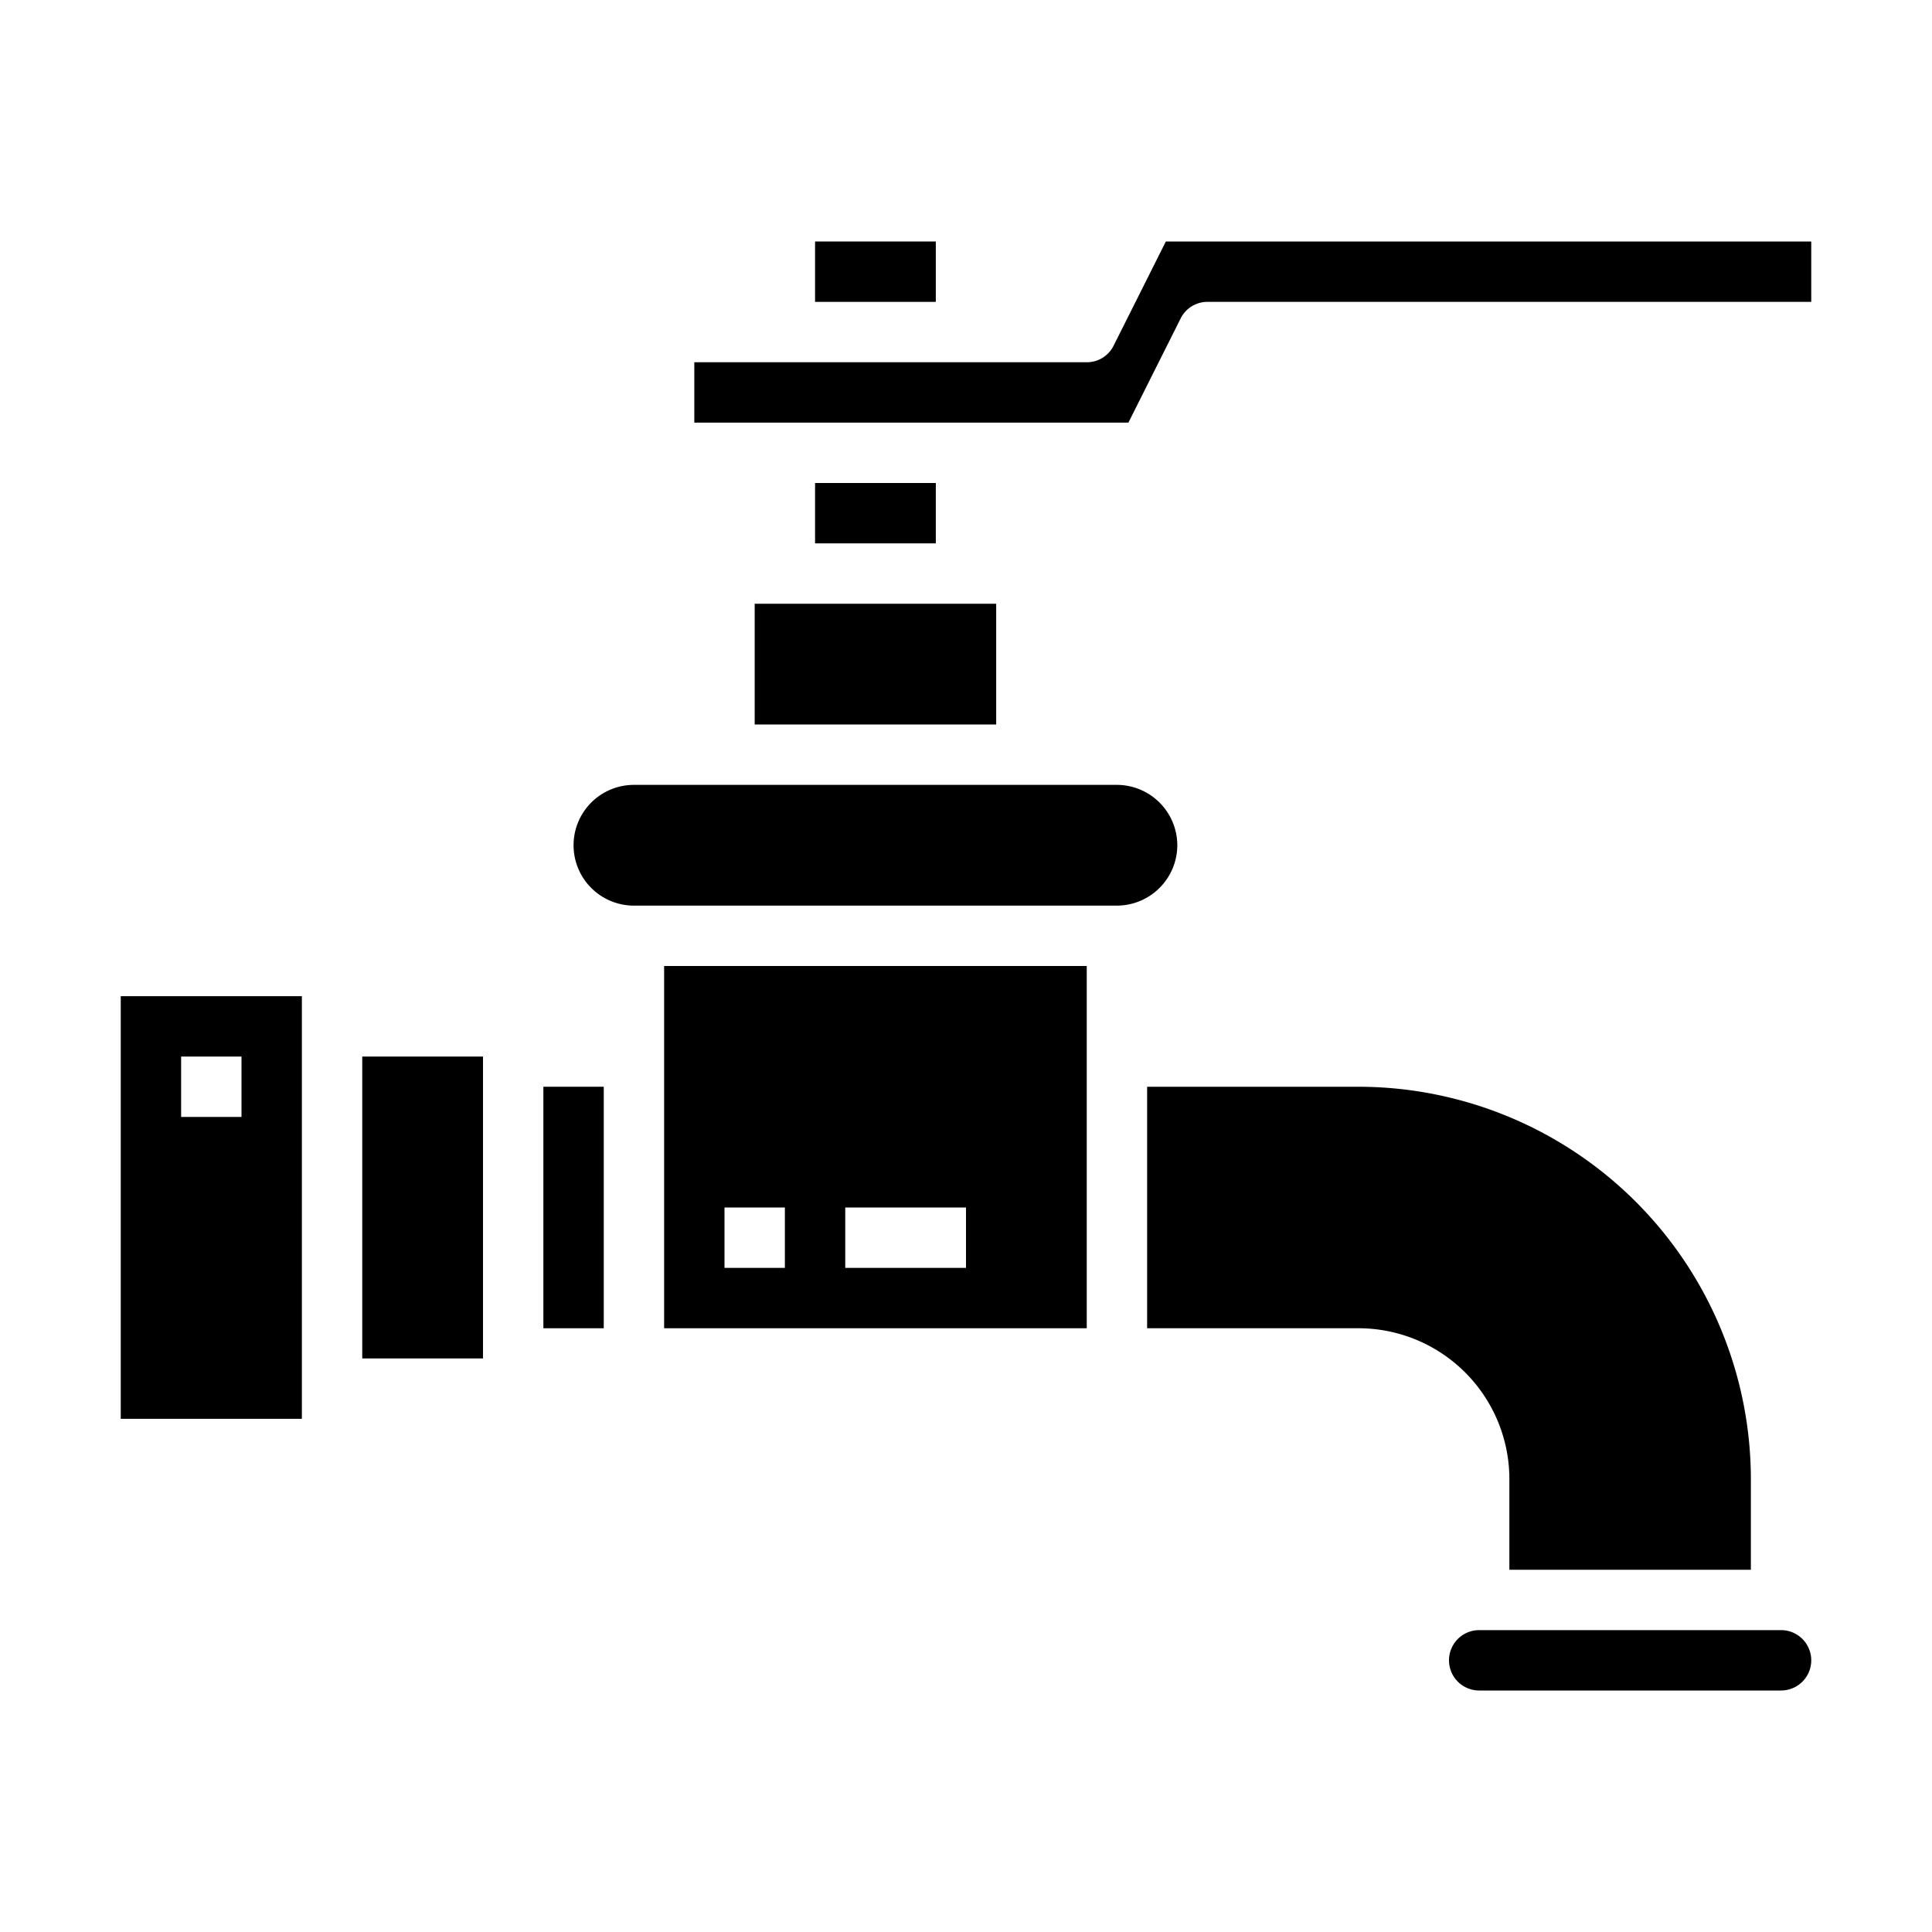 <svg xmlns="http://www.w3.org/2000/svg" viewBox="0 0 64 64" x="0px" y="0px"><g data-name="Faucet-Water-Plumber-Bathroom-Water Faucet"><rect x="27" y="8" width="4" height="2"></rect><path d="M23,14H37.38l1.73-3.45A.988.988,0,0,1,40,10H60V8H38.62l-1.73,3.45A.988.988,0,0,1,36,12H23Z"></path><rect x="25" y="20" width="8" height="4"></rect><path d="M22,44H36V32H22Zm6-4h4v2H28Zm-4,0h2v2H24Z"></path><rect x="27" y="16" width="4" height="2"></rect><path d="M39,28a2.006,2.006,0,0,0-2-2H21a2,2,0,0,0,0,4H37A2.006,2.006,0,0,0,39,28Z"></path><path d="M50,49v3h8V49A13.012,13.012,0,0,0,45,36H38v8h7A5,5,0,0,1,50,49Z"></path><rect x="12" y="35" width="4" height="10"></rect><path d="M10,47V33H4V47ZM6,35H8v2H6Z"></path><path d="M49,56H59a1,1,0,0,0,0-2H49a1,1,0,0,0,0,2Z"></path><rect x="18" y="36" width="2" height="8"></rect></g></svg>